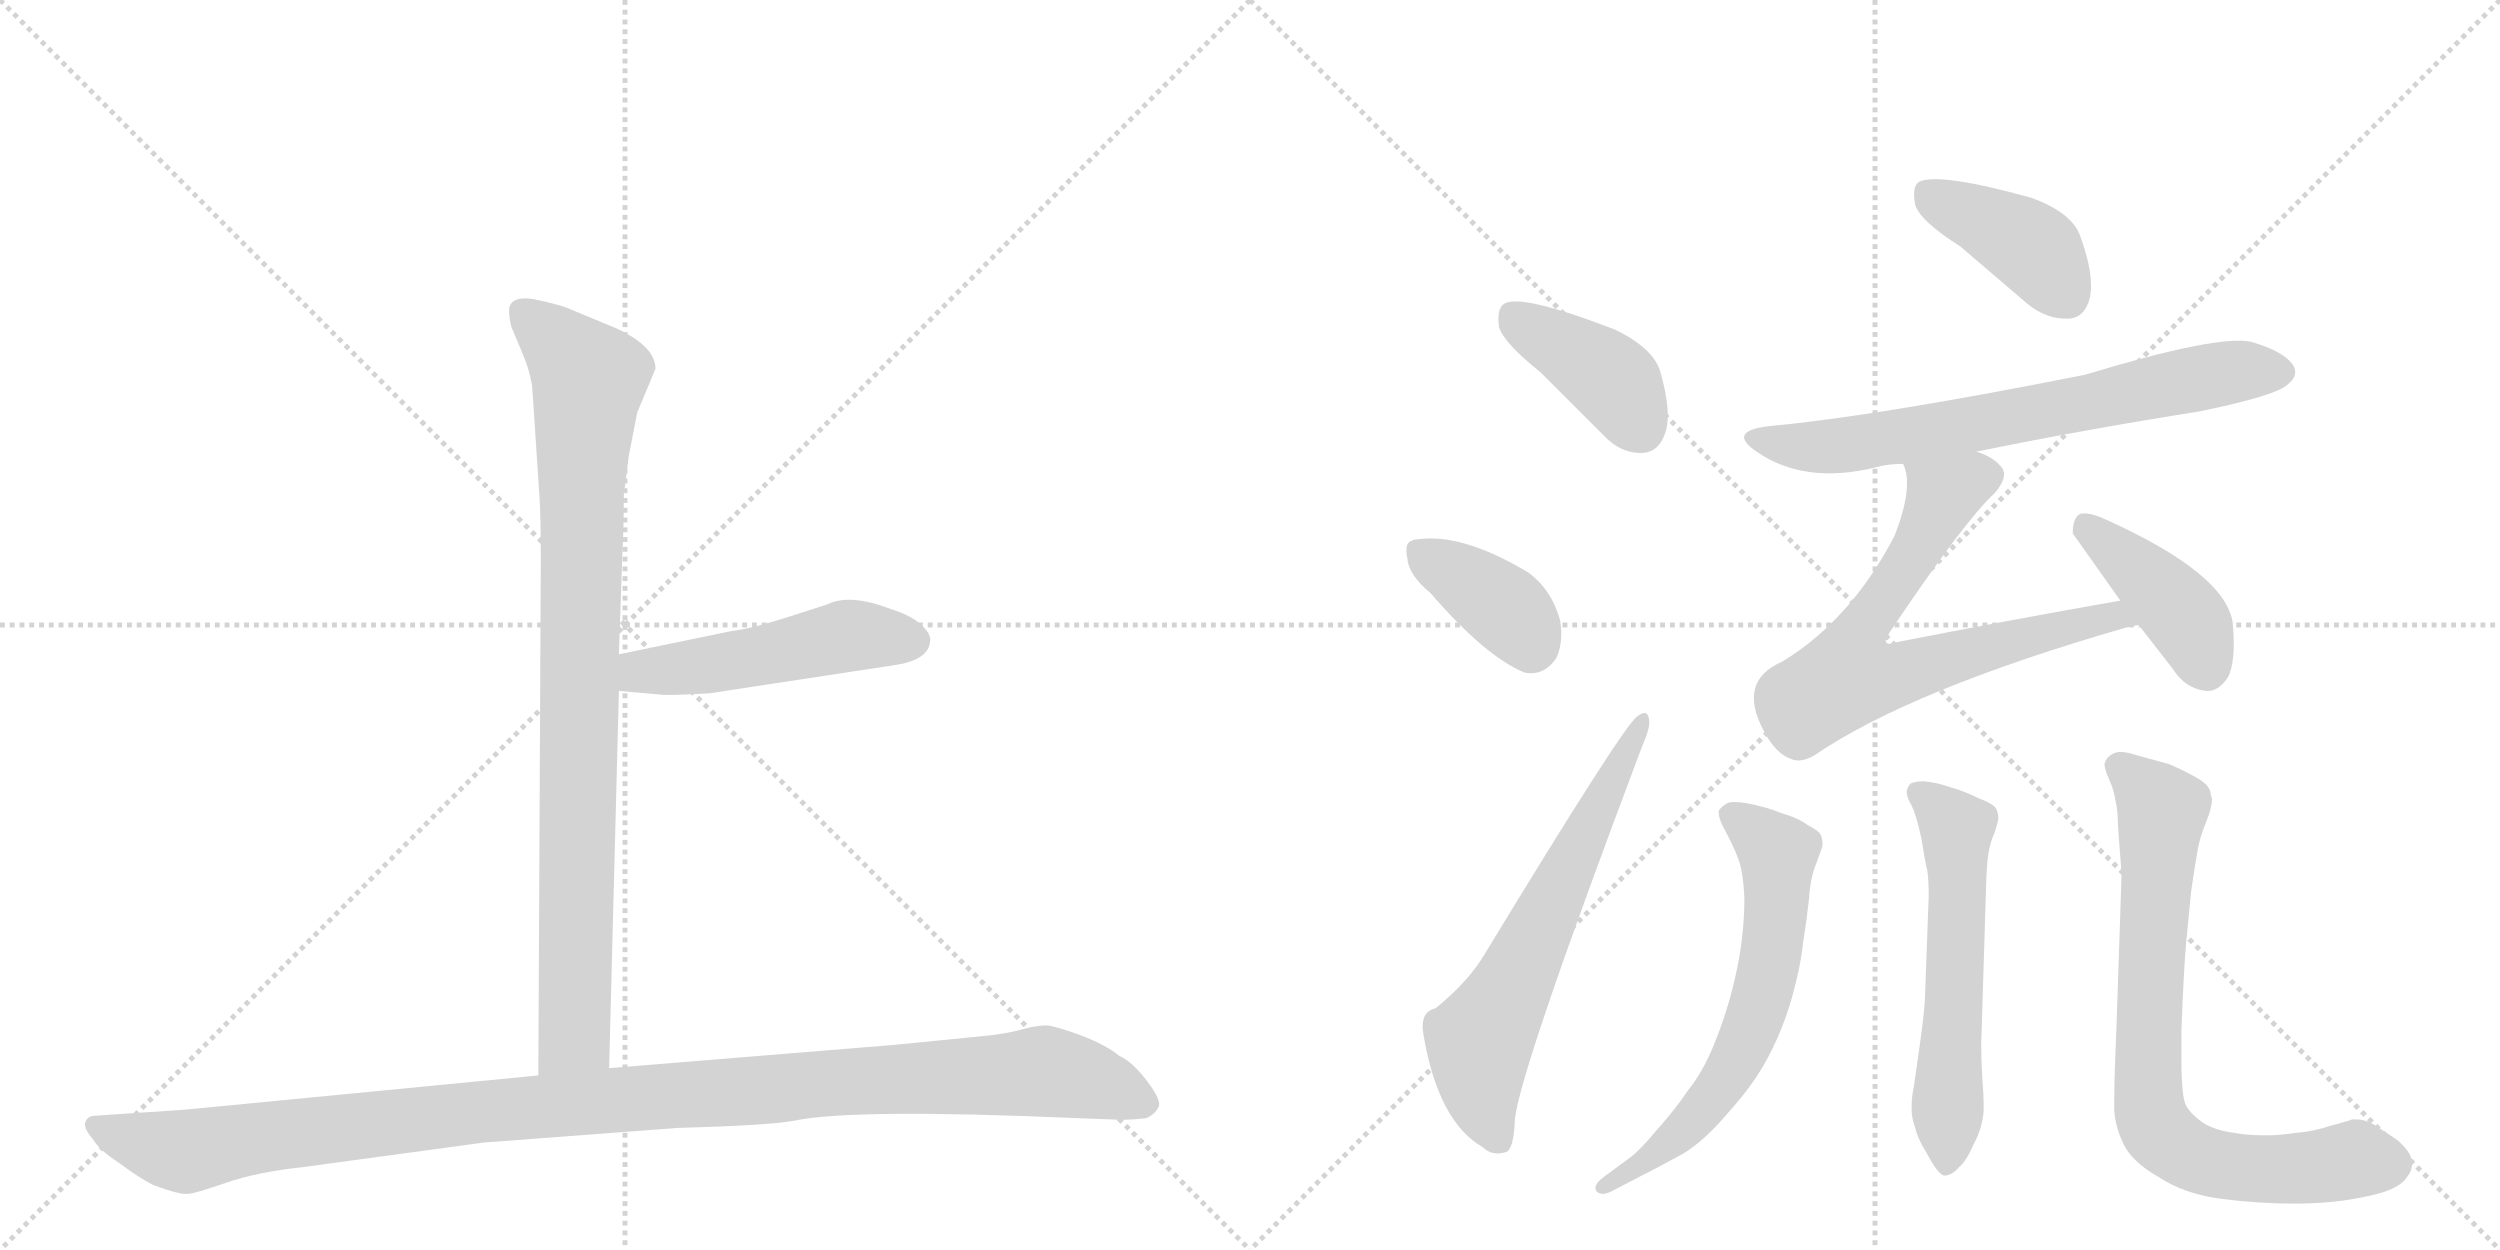 <svg version="1.1" viewBox="0 0 2048 1024" xmlns="http://www.w3.org/2000/svg">
  <g stroke="lightgray" stroke-dasharray="1,1" stroke-width="1" transform="scale(4, 4)">
    <line x1="0" y1="0" x2="256" y2="256"></line>
    <line x1="256" y1="0" x2="0" y2="256"></line>
    <line x1="128" y1="0" x2="128" y2="256"></line>
    <line x1="0" y1="128" x2="256" y2="128"></line>
    <line x1="256" y1="0" x2="512" y2="256"></line>
    <line x1="512" y1="0" x2="256" y2="256"></line>
    <line x1="384" y1="0" x2="384" y2="256"></line>
    <line x1="256" y1="128" x2="512" y2="128"></line>
  </g>
<g transform="scale(1, -1) translate(0, -850)">
   <style type="text/css">
    @keyframes keyframes0 {
      from {
       stroke: black;
       stroke-dashoffset: 904;
       stroke-width: 128;
       }
       75% {
       animation-timing-function: step-end;
       stroke: black;
       stroke-dashoffset: 0;
       stroke-width: 128;
       }
       to {
       stroke: black;
       stroke-width: 1024;
       }
       }
       #make-me-a-hanzi-animation-0 {
         animation: keyframes0 0.986s both;
         animation-delay: 0s;
         animation-timing-function: linear;
       }
    @keyframes keyframes1 {
      from {
       stroke: black;
       stroke-dashoffset: 495;
       stroke-width: 128;
       }
       62% {
       animation-timing-function: step-end;
       stroke: black;
       stroke-dashoffset: 0;
       stroke-width: 128;
       }
       to {
       stroke: black;
       stroke-width: 1024;
       }
       }
       #make-me-a-hanzi-animation-1 {
         animation: keyframes1 0.653s both;
         animation-delay: 0.986s;
         animation-timing-function: linear;
       }
    @keyframes keyframes2 {
      from {
       stroke: black;
       stroke-dashoffset: 1125;
       stroke-width: 128;
       }
       79% {
       animation-timing-function: step-end;
       stroke: black;
       stroke-dashoffset: 0;
       stroke-width: 128;
       }
       to {
       stroke: black;
       stroke-width: 1024;
       }
       }
       #make-me-a-hanzi-animation-2 {
         animation: keyframes2 1.166s both;
         animation-delay: 1.639s;
         animation-timing-function: linear;
       }
    @keyframes keyframes3 {
      from {
       stroke: black;
       stroke-dashoffset: 401;
       stroke-width: 128;
       }
       57% {
       animation-timing-function: step-end;
       stroke: black;
       stroke-dashoffset: 0;
       stroke-width: 128;
       }
       to {
       stroke: black;
       stroke-width: 1024;
       }
       }
       #make-me-a-hanzi-animation-3 {
         animation: keyframes3 0.576s both;
         animation-delay: 2.804s;
         animation-timing-function: linear;
       }
    @keyframes keyframes4 {
      from {
       stroke: black;
       stroke-dashoffset: 378;
       stroke-width: 128;
       }
       55% {
       animation-timing-function: step-end;
       stroke: black;
       stroke-dashoffset: 0;
       stroke-width: 128;
       }
       to {
       stroke: black;
       stroke-width: 1024;
       }
       }
       #make-me-a-hanzi-animation-4 {
         animation: keyframes4 0.558s both;
         animation-delay: 3.38s;
         animation-timing-function: linear;
       }
    @keyframes keyframes5 {
      from {
       stroke: black;
       stroke-dashoffset: 632;
       stroke-width: 128;
       }
       67% {
       animation-timing-function: step-end;
       stroke: black;
       stroke-dashoffset: 0;
       stroke-width: 128;
       }
       to {
       stroke: black;
       stroke-width: 1024;
       }
       }
       #make-me-a-hanzi-animation-5 {
         animation: keyframes5 0.764s both;
         animation-delay: 3.938s;
         animation-timing-function: linear;
       }
    @keyframes keyframes6 {
      from {
       stroke: black;
       stroke-dashoffset: 402;
       stroke-width: 128;
       }
       57% {
       animation-timing-function: step-end;
       stroke: black;
       stroke-dashoffset: 0;
       stroke-width: 128;
       }
       to {
       stroke: black;
       stroke-width: 1024;
       }
       }
       #make-me-a-hanzi-animation-6 {
         animation: keyframes6 0.577s both;
         animation-delay: 4.702s;
         animation-timing-function: linear;
       }
    @keyframes keyframes7 {
      from {
       stroke: black;
       stroke-dashoffset: 689;
       stroke-width: 128;
       }
       69% {
       animation-timing-function: step-end;
       stroke: black;
       stroke-dashoffset: 0;
       stroke-width: 128;
       }
       to {
       stroke: black;
       stroke-width: 1024;
       }
       }
       #make-me-a-hanzi-animation-7 {
         animation: keyframes7 0.811s both;
         animation-delay: 5.279s;
         animation-timing-function: linear;
       }
    @keyframes keyframes8 {
      from {
       stroke: black;
       stroke-dashoffset: 701;
       stroke-width: 128;
       }
       70% {
       animation-timing-function: step-end;
       stroke: black;
       stroke-dashoffset: 0;
       stroke-width: 128;
       }
       to {
       stroke: black;
       stroke-width: 1024;
       }
       }
       #make-me-a-hanzi-animation-8 {
         animation: keyframes8 0.82s both;
         animation-delay: 6.09s;
         animation-timing-function: linear;
       }
    @keyframes keyframes9 {
      from {
       stroke: black;
       stroke-dashoffset: 412;
       stroke-width: 128;
       }
       57% {
       animation-timing-function: step-end;
       stroke: black;
       stroke-dashoffset: 0;
       stroke-width: 128;
       }
       to {
       stroke: black;
       stroke-width: 1024;
       }
       }
       #make-me-a-hanzi-animation-9 {
         animation: keyframes9 0.585s both;
         animation-delay: 6.911s;
         animation-timing-function: linear;
       }
    @keyframes keyframes10 {
      from {
       stroke: black;
       stroke-dashoffset: 639;
       stroke-width: 128;
       }
       68% {
       animation-timing-function: step-end;
       stroke: black;
       stroke-dashoffset: 0;
       stroke-width: 128;
       }
       to {
       stroke: black;
       stroke-width: 1024;
       }
       }
       #make-me-a-hanzi-animation-10 {
         animation: keyframes10 0.77s both;
         animation-delay: 7.496s;
         animation-timing-function: linear;
       }
    @keyframes keyframes11 {
      from {
       stroke: black;
       stroke-dashoffset: 578;
       stroke-width: 128;
       }
       65% {
       animation-timing-function: step-end;
       stroke: black;
       stroke-dashoffset: 0;
       stroke-width: 128;
       }
       to {
       stroke: black;
       stroke-width: 1024;
       }
       }
       #make-me-a-hanzi-animation-11 {
         animation: keyframes11 0.72s both;
         animation-delay: 8.266s;
         animation-timing-function: linear;
       }
    @keyframes keyframes12 {
      from {
       stroke: black;
       stroke-dashoffset: 770;
       stroke-width: 128;
       }
       71% {
       animation-timing-function: step-end;
       stroke: black;
       stroke-dashoffset: 0;
       stroke-width: 128;
       }
       to {
       stroke: black;
       stroke-width: 1024;
       }
       }
       #make-me-a-hanzi-animation-12 {
         animation: keyframes12 0.877s both;
         animation-delay: 8.986s;
         animation-timing-function: linear;
       }
</style>
<path d="M 436 533 L 442 442 Q 443 429 443 388 L 441 -31 C 441 -61 498 -55 499 -25 L 507 284 L 507 314 L 510 400 Q 511 418 511 444 L 515 476 L 522 512 L 537 548 Q 537 566 505 581 L 464 598 Q 456 601 437 605 Q 417 608 417 595 Q 417 590 419 582 L 427 563 Q 434 547 436 533 Z" fill="lightgray"></path> 
<path d="M 507 284 L 541 281 Q 544 280 581 282 L 732 305 Q 761 309 762 325 Q 763 330 755 338 Q 746 346 730 351 Q 696 364 678 355 L 647 345 Q 616 335 599 333 L 507 314 C 478 308 477 287 507 284 Z" fill="lightgray"></path> 
<path d="M 441 -31 L 152 -59 L 78 -64 Q 72 -64 70 -69 Q 68 -74 76 -83 Q 81 -92 98 -103 Q 114 -115 126 -121 Q 148 -129 154 -128 Q 159 -128 185 -119 Q 211 -110 249 -106 L 396 -86 L 555 -74 Q 630 -72 651 -68 Q 699 -58 883 -66 L 910 -67 Q 922 -68 939 -66 Q 946 -63 949 -57 Q 952 -52 940 -36 Q 928 -20 917 -15 Q 906 -6 885 2 Q 863 10 857 10 Q 850 10 838 7 Q 825 3 803 1 L 732 -6 L 499 -25 L 441 -31 Z" fill="lightgray"></path> 
<path d="M 1262 545 L 1313 494 Q 1328 478 1346 479 Q 1359 480 1364 495 Q 1370 511 1360 546 Q 1354 565 1323 580 Q 1245 610 1232 601 Q 1226 597 1228 582 Q 1232 569 1262 545 Z" fill="lightgray"></path> 
<path d="M 1172 364 Q 1217 312 1249 299 Q 1265 296 1275 311 Q 1281 324 1278 342 Q 1271 367 1252 381 Q 1197 414 1160 408 Q 1157 408 1157 407 Q 1150 406 1153 392 Q 1154 379 1172 364 Z" fill="lightgray"></path> 
<path d="M 1176 24 Q 1163 21 1166 3 Q 1178 -69 1215 -90 Q 1222 -97 1233 -94 Q 1240 -93 1241 -67 Q 1245 -27 1345 238 Q 1352 254 1351 260 Q 1350 270 1341 263 Q 1329 254 1216 68 Q 1203 46 1176 24 Z" fill="lightgray"></path> 
<path d="M 1606 648 L 1661 601 Q 1677 588 1695 589 Q 1708 590 1712 606 Q 1716 624 1704 657 Q 1697 676 1664 688 Q 1588 709 1572 701 Q 1566 697 1569 682 Q 1573 669 1606 648 Z" fill="lightgray"></path> 
<path d="M 1619 480 Q 1707 498 1802 513 Q 1865 526 1874 535 Q 1883 542 1879 550 Q 1872 562 1844 570 Q 1817 576 1708 543 Q 1537 509 1450 501 Q 1414 497 1439 480 Q 1478 453 1536 467 Q 1546 470 1559 470 L 1619 480 Z" fill="lightgray"></path> 
<path d="M 1737 358 Q 1646 342 1554 324 Q 1547 321 1545 324 Q 1544 325 1548 332 Q 1609 423 1634 446 Q 1647 461 1638 469 Q 1632 476 1619 480 C 1592 493 1553 499 1559 470 Q 1568 452 1552 411 Q 1516 342 1460 308 Q 1423 292 1445 251 Q 1455 232 1468 228 Q 1475 225 1486 231 Q 1565 285 1742 336 Q 1746 337 1752 338 C 1781 345 1767 363 1737 358 Z" fill="lightgray"></path> 
<path d="M 1752 338 L 1780 302 Q 1790 286 1807 284 Q 1817 283 1825 295 Q 1832 308 1829 340 Q 1823 380 1726 424 Q 1711 431 1704 429 Q 1698 426 1698 413 L 1737 358 L 1752 338 Z" fill="lightgray"></path> 
<path d="M 1314 -114 Q 1307 -119 1307 -123 Q 1307 -125 1308 -126 Q 1310 -128 1313 -128 Q 1316 -128 1320 -126 L 1345 -113 Q 1359 -106 1379 -95 Q 1397 -84 1417 -60 Q 1437 -38 1449 -15 Q 1461 8 1468 33 Q 1475 58 1477 77 Q 1480 96 1482 114 Q 1483 131 1488 143 Q 1493 156 1493 158 Q 1493 162 1492 165 Q 1491 169 1481 174 Q 1473 180 1459 184 Q 1447 189 1431 192 Q 1425 193 1421 193 Q 1417 193 1415 192 Q 1411 190 1408 186 L 1408 184 Q 1408 179 1413 170 Q 1419 159 1423 149 Q 1428 138 1429 114 Q 1429 98 1427 81 Q 1425 63 1419 39 Q 1413 16 1404 -6 Q 1395 -28 1383 -43 Q 1373 -58 1357 -76 Q 1342 -94 1333 -100 L 1314 -114 Z" fill="lightgray"></path> 
<path d="M 1627 124 Q 1627 130 1628 143 Q 1629 157 1634 168 Q 1637 177 1637 180 Q 1637 184 1635 188 Q 1632 192 1621 196 Q 1609 202 1598 205 Q 1587 209 1576 210 Q 1569 210 1565 208 Q 1563 206 1562 202 L 1562 201 Q 1562 197 1566 190 Q 1570 182 1574 163 Q 1577 144 1579 136 Q 1580 128 1580 116 L 1577 35 Q 1577 24 1572 -11 L 1568 -39 Q 1566 -49 1566 -55 L 1566 -59 Q 1566 -66 1569 -74 Q 1571 -83 1578 -94 Q 1588 -113 1593 -113 L 1594 -113 Q 1600 -112 1605 -106 Q 1611 -101 1617 -87 Q 1624 -74 1625 -60 L 1625 -54 Q 1625 -47 1624 -35 Q 1623 -18 1623 -6 L 1627 124 Z" fill="lightgray"></path> 
<path d="M 1738 134 L 1734 14 Q 1732 -32 1732 -50 L 1732 -60 Q 1733 -74 1740 -88 Q 1747 -102 1768 -114 Q 1789 -128 1819 -132 Q 1850 -136 1879 -136 Q 1913 -136 1939 -130 Q 1965 -125 1972 -114 Q 1976 -109 1976 -103 Q 1976 -101 1975 -98 Q 1973 -92 1964 -84 L 1946 -72 Q 1938 -67 1930 -67 L 1927 -67 Q 1925 -68 1910 -72 Q 1895 -77 1881 -78 Q 1867 -80 1860 -80 L 1853 -80 Q 1841 -80 1830 -78 Q 1815 -76 1805 -70 Q 1795 -63 1791 -56 Q 1787 -49 1787 -18 L 1787 6 Q 1789 58 1791 79 L 1795 120 Q 1798 140 1800 152 Q 1802 164 1807 176 Q 1812 188 1812 195 Q 1812 197 1811 199 Q 1811 206 1801 212 Q 1791 218 1777 224 L 1748 232 Q 1742 234 1737 234 Q 1733 234 1730 232 Q 1725 229 1724 224 Q 1724 220 1728 211 Q 1732 202 1733 194 Q 1735 186 1735 174 Q 1736 162 1738 134 Z" fill="lightgray"></path> 
      <clipPath id="make-me-a-hanzi-clip-0">
      <path d="M 436 533 L 442 442 Q 443 429 443 388 L 441 -31 C 441 -61 498 -55 499 -25 L 507 284 L 507 314 L 510 400 Q 511 418 511 444 L 515 476 L 522 512 L 537 548 Q 537 566 505 581 L 464 598 Q 456 601 437 605 Q 417 608 417 595 Q 417 590 419 582 L 427 563 Q 434 547 436 533 Z" fill="lightgray"></path>
      </clipPath>
      <path clip-path="url(#make-me-a-hanzi-clip-0)" d="M 430 594 L 483 540 L 476 452 L 471 2 L 448 -23 " fill="none" id="make-me-a-hanzi-animation-0" stroke-dasharray="776 1552" stroke-linecap="round"></path>

      <clipPath id="make-me-a-hanzi-clip-1">
      <path d="M 507 284 L 541 281 Q 544 280 581 282 L 732 305 Q 761 309 762 325 Q 763 330 755 338 Q 746 346 730 351 Q 696 364 678 355 L 647 345 Q 616 335 599 333 L 507 314 C 478 308 477 287 507 284 Z" fill="lightgray"></path>
      </clipPath>
      <path clip-path="url(#make-me-a-hanzi-clip-1)" d="M 513 292 L 525 300 L 600 308 L 695 329 L 747 325 " fill="none" id="make-me-a-hanzi-animation-1" stroke-dasharray="367 734" stroke-linecap="round"></path>

      <clipPath id="make-me-a-hanzi-clip-2">
      <path d="M 441 -31 L 152 -59 L 78 -64 Q 72 -64 70 -69 Q 68 -74 76 -83 Q 81 -92 98 -103 Q 114 -115 126 -121 Q 148 -129 154 -128 Q 159 -128 185 -119 Q 211 -110 249 -106 L 396 -86 L 555 -74 Q 630 -72 651 -68 Q 699 -58 883 -66 L 910 -67 Q 922 -68 939 -66 Q 946 -63 949 -57 Q 952 -52 940 -36 Q 928 -20 917 -15 Q 906 -6 885 2 Q 863 10 857 10 Q 850 10 838 7 Q 825 3 803 1 L 732 -6 L 499 -25 L 441 -31 Z" fill="lightgray"></path>
      </clipPath>
      <path clip-path="url(#make-me-a-hanzi-clip-2)" d="M 78 -74 L 152 -93 L 390 -61 L 855 -28 L 896 -36 L 937 -54 " fill="none" id="make-me-a-hanzi-animation-2" stroke-dasharray="997 1994" stroke-linecap="round"></path>

      <clipPath id="make-me-a-hanzi-clip-3">
      <path d="M 1262 545 L 1313 494 Q 1328 478 1346 479 Q 1359 480 1364 495 Q 1370 511 1360 546 Q 1354 565 1323 580 Q 1245 610 1232 601 Q 1226 597 1228 582 Q 1232 569 1262 545 Z" fill="lightgray"></path>
      </clipPath>
      <path clip-path="url(#make-me-a-hanzi-clip-3)" d="M 1238 593 L 1320 539 L 1344 499 " fill="none" id="make-me-a-hanzi-animation-3" stroke-dasharray="273 546" stroke-linecap="round"></path>

      <clipPath id="make-me-a-hanzi-clip-4">
      <path d="M 1172 364 Q 1217 312 1249 299 Q 1265 296 1275 311 Q 1281 324 1278 342 Q 1271 367 1252 381 Q 1197 414 1160 408 Q 1157 408 1157 407 Q 1150 406 1153 392 Q 1154 379 1172 364 Z" fill="lightgray"></path>
      </clipPath>
      <path clip-path="url(#make-me-a-hanzi-clip-4)" d="M 1162 398 L 1227 357 L 1254 321 " fill="none" id="make-me-a-hanzi-animation-4" stroke-dasharray="250 500" stroke-linecap="round"></path>

      <clipPath id="make-me-a-hanzi-clip-5">
      <path d="M 1176 24 Q 1163 21 1166 3 Q 1178 -69 1215 -90 Q 1222 -97 1233 -94 Q 1240 -93 1241 -67 Q 1245 -27 1345 238 Q 1352 254 1351 260 Q 1350 270 1341 263 Q 1329 254 1216 68 Q 1203 46 1176 24 Z" fill="lightgray"></path>
      </clipPath>
      <path clip-path="url(#make-me-a-hanzi-clip-5)" d="M 1227 -84 L 1215 -55 L 1212 -3 L 1345 257 " fill="none" id="make-me-a-hanzi-animation-5" stroke-dasharray="504 1008" stroke-linecap="round"></path>

      <clipPath id="make-me-a-hanzi-clip-6">
      <path d="M 1606 648 L 1661 601 Q 1677 588 1695 589 Q 1708 590 1712 606 Q 1716 624 1704 657 Q 1697 676 1664 688 Q 1588 709 1572 701 Q 1566 697 1569 682 Q 1573 669 1606 648 Z" fill="lightgray"></path>
      </clipPath>
      <path clip-path="url(#make-me-a-hanzi-clip-6)" d="M 1578 693 L 1665 647 L 1693 608 " fill="none" id="make-me-a-hanzi-animation-6" stroke-dasharray="274 548" stroke-linecap="round"></path>

      <clipPath id="make-me-a-hanzi-clip-7">
      <path d="M 1619 480 Q 1707 498 1802 513 Q 1865 526 1874 535 Q 1883 542 1879 550 Q 1872 562 1844 570 Q 1817 576 1708 543 Q 1537 509 1450 501 Q 1414 497 1439 480 Q 1478 453 1536 467 Q 1546 470 1559 470 L 1619 480 Z" fill="lightgray"></path>
      </clipPath>
      <path clip-path="url(#make-me-a-hanzi-clip-7)" d="M 1441 492 L 1463 485 L 1510 485 L 1814 543 L 1867 546 " fill="none" id="make-me-a-hanzi-animation-7" stroke-dasharray="561 1122" stroke-linecap="round"></path>

      <clipPath id="make-me-a-hanzi-clip-8">
      <path d="M 1737 358 Q 1646 342 1554 324 Q 1547 321 1545 324 Q 1544 325 1548 332 Q 1609 423 1634 446 Q 1647 461 1638 469 Q 1632 476 1619 480 C 1592 493 1553 499 1559 470 Q 1568 452 1552 411 Q 1516 342 1460 308 Q 1423 292 1445 251 Q 1455 232 1468 228 Q 1475 225 1486 231 Q 1565 285 1742 336 Q 1746 337 1752 338 C 1781 345 1767 363 1737 358 Z" fill="lightgray"></path>
      </clipPath>
      <path clip-path="url(#make-me-a-hanzi-clip-8)" d="M 1626 459 L 1601 450 L 1587 435 L 1564 388 L 1518 322 L 1514 296 L 1559 298 L 1716 343 L 1746 341 " fill="none" id="make-me-a-hanzi-animation-8" stroke-dasharray="573 1146" stroke-linecap="round"></path>

      <clipPath id="make-me-a-hanzi-clip-9">
      <path d="M 1752 338 L 1780 302 Q 1790 286 1807 284 Q 1817 283 1825 295 Q 1832 308 1829 340 Q 1823 380 1726 424 Q 1711 431 1704 429 Q 1698 426 1698 413 L 1737 358 L 1752 338 Z" fill="lightgray"></path>
      </clipPath>
      <path clip-path="url(#make-me-a-hanzi-clip-9)" d="M 1708 421 L 1787 348 L 1807 304 " fill="none" id="make-me-a-hanzi-animation-9" stroke-dasharray="284 568" stroke-linecap="round"></path>

      <clipPath id="make-me-a-hanzi-clip-10">
      <path d="M 1314 -114 Q 1307 -119 1307 -123 Q 1307 -125 1308 -126 Q 1310 -128 1313 -128 Q 1316 -128 1320 -126 L 1345 -113 Q 1359 -106 1379 -95 Q 1397 -84 1417 -60 Q 1437 -38 1449 -15 Q 1461 8 1468 33 Q 1475 58 1477 77 Q 1480 96 1482 114 Q 1483 131 1488 143 Q 1493 156 1493 158 Q 1493 162 1492 165 Q 1491 169 1481 174 Q 1473 180 1459 184 Q 1447 189 1431 192 Q 1425 193 1421 193 Q 1417 193 1415 192 Q 1411 190 1408 186 L 1408 184 Q 1408 179 1413 170 Q 1419 159 1423 149 Q 1428 138 1429 114 Q 1429 98 1427 81 Q 1425 63 1419 39 Q 1413 16 1404 -6 Q 1395 -28 1383 -43 Q 1373 -58 1357 -76 Q 1342 -94 1333 -100 L 1314 -114 Z" fill="lightgray"></path>
      </clipPath>
      <path clip-path="url(#make-me-a-hanzi-clip-10)" d="M 1415 185 L 1457 151 L 1450 61 L 1432 1 L 1390 -64 L 1356 -96 L 1312 -123 " fill="none" id="make-me-a-hanzi-animation-10" stroke-dasharray="511 1022" stroke-linecap="round"></path>

      <clipPath id="make-me-a-hanzi-clip-11">
      <path d="M 1627 124 Q 1627 130 1628 143 Q 1629 157 1634 168 Q 1637 177 1637 180 Q 1637 184 1635 188 Q 1632 192 1621 196 Q 1609 202 1598 205 Q 1587 209 1576 210 Q 1569 210 1565 208 Q 1563 206 1562 202 L 1562 201 Q 1562 197 1566 190 Q 1570 182 1574 163 Q 1577 144 1579 136 Q 1580 128 1580 116 L 1577 35 Q 1577 24 1572 -11 L 1568 -39 Q 1566 -49 1566 -55 L 1566 -59 Q 1566 -66 1569 -74 Q 1571 -83 1578 -94 Q 1588 -113 1593 -113 L 1594 -113 Q 1600 -112 1605 -106 Q 1611 -101 1617 -87 Q 1624 -74 1625 -60 L 1625 -54 Q 1625 -47 1624 -35 Q 1623 -18 1623 -6 L 1627 124 Z" fill="lightgray"></path>
      </clipPath>
      <path clip-path="url(#make-me-a-hanzi-clip-11)" d="M 1571 202 L 1603 171 L 1594 -106 " fill="none" id="make-me-a-hanzi-animation-11" stroke-dasharray="450 900" stroke-linecap="round"></path>

      <clipPath id="make-me-a-hanzi-clip-12">
      <path d="M 1738 134 L 1734 14 Q 1732 -32 1732 -50 L 1732 -60 Q 1733 -74 1740 -88 Q 1747 -102 1768 -114 Q 1789 -128 1819 -132 Q 1850 -136 1879 -136 Q 1913 -136 1939 -130 Q 1965 -125 1972 -114 Q 1976 -109 1976 -103 Q 1976 -101 1975 -98 Q 1973 -92 1964 -84 L 1946 -72 Q 1938 -67 1930 -67 L 1927 -67 Q 1925 -68 1910 -72 Q 1895 -77 1881 -78 Q 1867 -80 1860 -80 L 1853 -80 Q 1841 -80 1830 -78 Q 1815 -76 1805 -70 Q 1795 -63 1791 -56 Q 1787 -49 1787 -18 L 1787 6 Q 1789 58 1791 79 L 1795 120 Q 1798 140 1800 152 Q 1802 164 1807 176 Q 1812 188 1812 195 Q 1812 197 1811 199 Q 1811 206 1801 212 Q 1791 218 1777 224 L 1748 232 Q 1742 234 1737 234 Q 1733 234 1730 232 Q 1725 229 1724 224 Q 1724 220 1728 211 Q 1732 202 1733 194 Q 1735 186 1735 174 Q 1736 162 1738 134 Z" fill="lightgray"></path>
      </clipPath>
      <path clip-path="url(#make-me-a-hanzi-clip-12)" d="M 1737 221 L 1771 186 L 1760 0 L 1760 -46 L 1768 -76 L 1788 -93 L 1817 -104 L 1872 -108 L 1930 -99 L 1960 -104 " fill="none" id="make-me-a-hanzi-animation-12" stroke-dasharray="642 1284" stroke-linecap="round"></path>

</g>
</svg>
